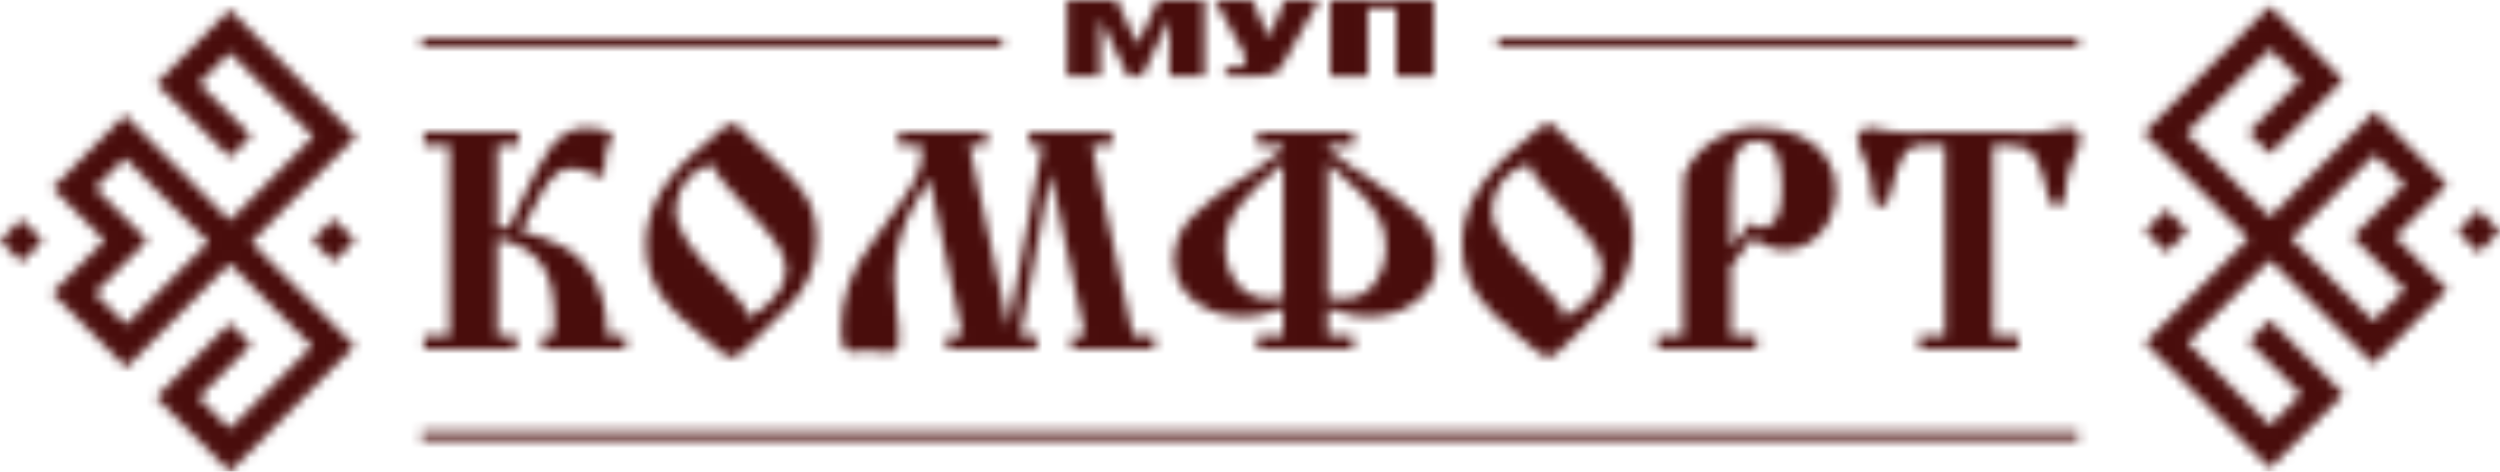 <svg width="265" height="50" viewBox="0 0 265 50" fill="none" xmlns="http://www.w3.org/2000/svg">
<mask id="mask0_207_434" style="mask-type:alpha" maskUnits="userSpaceOnUse" x="0" y="0" width="265" height="50">
<g clip-path="url(#clip0_207_434)">
<path d="M262.737 22.234L261.094 23.884L260.473 24.51L261.094 25.135L262.114 26.162L262.737 26.785L263.359 26.162L265 24.51L262.737 22.234Z" fill="#C81F04"/>
<path d="M258.421 29.665L257.177 28.414L253.889 25.099L259.404 19.553L258.782 18.928L258.383 18.529L257.761 17.903L257.135 17.268L253.985 14.102L253.364 13.477L252.742 12.851L252.343 12.452L251.725 11.826L246.203 17.381L246.127 17.455L240.61 23.003L236.253 18.629L235.633 18.003L231.755 14.106L235.09 10.755L235.71 10.129L236.731 9.103L237.353 8.479L240.612 5.2L243.873 8.477L238.349 14.032L240.612 16.307L241.234 15.682L241.633 15.283L242.253 14.657L246.758 10.129L247.379 9.503L248.399 8.477L247.777 7.853L247.379 7.452L246.134 6.198L241.626 1.669L241.227 1.27L240.605 0.645L227.221 14.102L238.341 25.284L235.194 28.459L233.95 29.71L233.553 30.111L227.371 36.326L227.992 36.952L240.607 49.636L248.43 41.77L242.87 36.179L242.796 36.103L242.255 35.559L241.635 34.933L241.236 34.534L240.614 33.909L238.35 36.184L243.911 41.775L240.614 45.09L236.695 41.15L236.298 40.749L236.075 40.524L235.676 40.125L231.905 36.331L235.824 32.393L236.221 31.992L237.465 30.741L240.607 27.552L244.378 31.344L244.765 31.733L245 31.97L251.581 38.587L252.201 37.962L259.44 30.683L258.818 30.057L258.421 29.665ZM254.884 19.544L249.362 25.099L254.922 30.69L251.59 34.041L246.65 29.076L246.03 28.45L242.879 25.284L247.232 20.906L247.469 20.671L247.855 20.281L248.477 19.657L251.725 16.378L254.884 19.544Z" fill="#C81F04"/>
<path d="M229.01 26.123L229.633 26.749L231.276 25.099L231.896 24.473L231.276 23.848L229.633 22.197L229.01 22.823L227.991 23.844L227.369 24.47L227.991 25.095L229.01 26.123Z" fill="#C81F04"/>
<path d="M2.263 23.234L4.527 25.51L2.886 27.162L2.263 27.785L1.641 27.162L0 25.51L2.263 23.234Z" fill="#C81F04"/>
<path d="M5.524 31.064L12.364 37.943L12.761 38.343L13.383 38.969L19.957 32.352L20.191 32.114L20.579 31.726L21.2 31.1L24.357 27.927L27.506 31.093L28.134 31.735L28.53 32.136L28.642 32.248L28.756 32.361L29.153 32.761L33.072 36.7L29.917 39.859L29.295 40.485L28.897 40.884L28.274 41.51L27.654 42.135L24.357 45.45L21.061 42.135L24.98 38.194L25.6 37.569L25.998 37.17L26.621 36.544L24.98 34.894L24.357 34.274L23.735 34.9L23.337 35.298L22.723 35.919L22.182 36.463L22.108 36.539L17.567 41.105L17.169 41.504L16.548 42.13L17.169 42.755L17.567 43.154L18.812 44.406L22.723 48.352L24.366 50.002L24.987 49.376L25.385 48.977L30.945 43.386L31.56 42.761L36.574 37.719L36.971 37.319L37.593 36.693L31.411 30.477L31.014 30.076L30.392 29.45L29.77 28.834L26.621 25.667L29.953 22.305L30.974 21.279L31.595 20.653L36.1 16.125L36.72 15.499L37.118 15.101L37.741 14.475L37.118 13.849L36.72 13.45L36.1 12.825L31.522 8.224L31.019 7.711L25.376 2.044L24.978 1.645L24.357 1.019L23.735 1.645L23.337 2.044L22.723 2.669L22.103 3.295L18.833 6.572L18.215 7.198L17.593 7.823L17.196 8.224L16.574 8.848L17.196 9.473L17.593 9.874L22.098 14.402L22.723 15.028L23.346 15.654L23.744 16.052L24.357 16.684L26.621 14.408L25.998 13.782L25.609 13.378L25.375 13.14L21.1 8.848L24.361 5.571L27.616 8.85L28.238 9.473L28.86 10.099L29.257 10.5L33.214 14.477L28.714 18.999L28.314 19.404L24.359 23.381L20.401 19.404L20.004 19.003L18.841 17.833L18.765 17.759L13.858 12.826L13.237 12.201L12.624 12.826L12.226 13.225L10.981 14.477L7.823 17.643L5.56 19.919L6.182 20.544L7.201 21.58L11.084 25.482L7.787 28.788L5.524 31.064ZM13.237 16.753L16.496 20.031L17.118 20.655L17.504 21.045L17.741 21.281L18.137 21.681L22.094 25.658L18.314 29.459L17.694 30.085L13.383 34.415L10.051 31.064L15.611 25.473L14.988 24.844L13.97 23.82L13.345 23.197L10.087 19.919L13.237 16.753Z" fill="#C81F04"/>
<path d="M37.008 26.099L37.631 25.473L37.008 24.844L35.366 23.194L34.745 23.82L33.102 25.47L34.745 27.12L35.366 27.745L35.988 27.12L37.008 26.099Z" fill="#C81F04"/>
<path d="M52.711 24.157H53.923L54.368 23.25C54.572 22.869 54.748 22.473 54.895 22.066C55.065 21.703 55.191 21.455 55.276 21.288C55.36 21.121 55.456 20.913 55.579 20.657L56.821 18.158C57.224 17.335 57.693 16.547 58.222 15.8C58.675 15.154 59.245 14.6 59.903 14.168C60.55 13.758 61.303 13.547 62.067 13.561C63.06 13.555 64.043 13.757 64.953 14.154C64.549 15.22 64.321 15.834 64.269 15.995C64.199 16.354 64.151 16.717 64.125 17.082C64.063 17.604 64.031 18.128 64.029 18.653H63.377C63.024 18.526 62.679 18.382 62.342 18.22C61.789 17.959 61.185 17.827 60.574 17.835C59.949 17.831 59.346 18.066 58.886 18.492C58.299 19.058 57.802 19.712 57.413 20.43C56.919 21.284 56.197 22.65 55.248 24.529C56.844 24.866 58.384 25.432 59.819 26.211C61.102 26.926 62.169 28.041 63.02 29.557C63.87 31.073 64.316 33.091 64.358 35.61H66.316V36.987H57.44V35.61H58.702C58.743 34.777 58.764 34.185 58.765 33.833C58.778 32.756 58.682 31.68 58.478 30.622C58.307 29.748 57.975 28.915 57.499 28.164C57.018 27.43 56.375 26.816 55.62 26.371C54.721 25.85 53.737 25.492 52.715 25.314V35.61H54.736V36.987H44.944V35.61H47.649V15.398H44.944V14.021H54.96V15.398H52.711V24.157Z" fill="#C81F04"/>
<path d="M77.728 13.14C77.822 13.138 77.916 13.155 78.003 13.189C78.09 13.224 78.17 13.275 78.237 13.341C78.376 13.474 78.663 13.777 79.097 14.248C79.819 14.995 80.848 15.962 82.187 17.15C83.587 18.377 84.669 19.601 85.433 20.824C86.196 22.046 86.576 23.557 86.571 25.357C86.6 26.742 86.317 28.116 85.743 29.376C85.277 30.401 84.654 31.346 83.896 32.178C83.216 32.893 81.833 34.26 79.748 36.278C79.316 36.726 78.859 37.15 78.379 37.547C78.153 37.748 77.867 37.869 77.566 37.892C77.333 37.892 77.017 37.745 76.619 37.451C76.221 37.157 75.428 36.503 74.239 35.489C73.07 34.476 72.258 33.755 71.802 33.327C71.248 32.788 70.742 32.202 70.289 31.574C69.723 30.805 69.275 29.954 68.96 29.051C68.611 28.026 68.442 26.948 68.459 25.865C68.459 22.067 70.592 18.485 74.859 15.12C75.348 14.741 75.816 14.335 76.26 13.904C76.719 13.396 77.208 13.141 77.728 13.14ZM75.579 17.463C74.822 17.561 74.108 17.875 73.525 18.37C72.947 18.845 72.478 19.44 72.15 20.114C71.823 20.788 71.645 21.526 71.629 22.276C71.635 22.83 71.743 23.379 71.947 23.894C72.194 24.514 72.509 25.105 72.886 25.655C73.338 26.323 73.832 26.961 74.367 27.564C74.951 28.216 75.679 28.979 76.549 29.855C77.612 30.911 78.305 31.661 78.628 32.103C78.953 32.551 79.149 33.081 79.193 33.634C80.201 33.227 81.104 32.597 81.837 31.791C82.665 30.937 83.146 30.04 83.279 29.102V27.996C83.191 27.509 83.022 27.041 82.778 26.612C82.508 26.121 82.199 25.652 81.855 25.21C81.494 24.752 81.08 24.253 80.612 23.712C80.144 23.172 79.585 22.545 78.933 21.832C78.349 21.18 77.852 20.628 77.444 20.174C77.035 19.721 76.714 19.35 76.481 19.061C76.278 18.808 76.094 18.541 75.93 18.261C75.791 18.006 75.673 17.739 75.579 17.463Z" fill="#C81F04"/>
<path d="M102.061 35.607L98.51 18.938C97.751 20.105 97.059 21.317 96.439 22.565C95.918 23.659 95.511 24.805 95.222 25.983C94.934 27.113 94.789 28.275 94.791 29.441C94.809 30.451 94.881 31.459 95.005 32.461C95.156 33.763 95.236 34.574 95.245 34.894V36.526C95.245 36.676 95.201 36.822 95.119 36.947C95.037 37.072 94.92 37.17 94.784 37.23C94.555 37.324 94.309 37.368 94.062 37.359C93.673 37.345 93.285 37.302 92.903 37.23C92.701 37.21 92.416 37.199 92.046 37.199C91.59 37.199 91.245 37.21 91.013 37.23C90.663 37.273 90.436 37.295 90.329 37.295C90.153 37.306 89.976 37.266 89.821 37.181C89.666 37.095 89.537 36.968 89.451 36.813C89.266 36.491 89.172 35.861 89.171 34.923C89.15 33.45 89.371 31.984 89.824 30.584C90.22 29.372 90.766 28.214 91.447 27.138C92.104 26.122 93.052 24.777 94.291 23.101C95.521 21.448 96.401 20.138 96.93 19.172C97.442 18.272 97.716 17.255 97.725 16.218C97.719 15.944 97.698 15.671 97.662 15.4H95.245V14.021H104.576V15.398H102.746L106.885 34.646L110.517 15.398H109.074V14.021H117.848V15.398H115.723L120.109 35.607H122.355V36.983H113.606V35.607H115.038L111.361 18.345L108.16 35.607H109.895V36.983H100.373V35.607H102.061Z" fill="#C81F04"/>
<path d="M143.448 36.983H133.303V35.607H136.009V32.676C135.574 32.794 135.148 32.916 134.735 33.039C134.212 33.204 133.68 33.343 133.143 33.454C132.606 33.542 132.063 33.579 131.52 33.567C130.347 33.568 129.187 33.317 128.119 32.83C127.07 32.373 126.154 31.657 125.455 30.749C124.777 29.867 124.416 28.78 124.43 27.666C124.419 26.774 124.592 25.889 124.938 25.068C125.285 24.247 125.796 23.507 126.441 22.895C127.966 21.431 129.644 20.139 131.448 19.041C132.401 18.437 133.119 17.967 133.601 17.632C134.083 17.297 134.886 16.667 136.01 15.742V15.398H133.275V14.021H143.482V15.398H140.741V15.719C141.888 16.647 142.679 17.272 143.114 17.592C143.549 17.913 144.282 18.395 145.311 19.041C147.113 20.139 148.79 21.433 150.312 22.9C150.955 23.513 151.466 24.253 151.811 25.075C152.156 25.896 152.328 26.78 152.317 27.671C152.332 28.785 151.973 29.871 151.298 30.754C150.603 31.664 149.688 32.381 148.64 32.836C147.575 33.321 146.419 33.572 145.249 33.572C144.711 33.584 144.172 33.547 143.641 33.46C143.258 33.385 142.717 33.246 142.018 33.044C141.56 32.905 141.134 32.783 140.741 32.682V35.612H143.446L143.448 36.983ZM136.01 17.336C134.95 18.232 134.079 18.995 133.399 19.625C132.741 20.233 132.131 20.891 131.576 21.594C131.059 22.248 130.634 22.971 130.313 23.741C130.002 24.497 129.844 25.308 129.848 26.126C129.848 27.026 130.021 27.918 130.358 28.752C130.681 29.584 131.22 30.315 131.918 30.866C132.652 31.433 133.558 31.727 134.483 31.699C134.996 31.701 135.508 31.647 136.01 31.539V17.336ZM140.741 17.336V31.539C141.245 31.646 141.759 31.7 142.274 31.699C143.785 31.699 144.934 31.128 145.722 29.985C146.507 28.854 146.92 27.505 146.903 26.126C146.91 25.054 146.649 23.997 146.146 23.052C145.612 22.066 144.936 21.165 144.14 20.378C143.322 19.557 142.188 18.543 140.741 17.336Z" fill="#C81F04"/>
<path d="M164.26 13.14C164.354 13.138 164.447 13.154 164.535 13.189C164.623 13.223 164.703 13.275 164.77 13.341C164.909 13.474 165.196 13.777 165.63 14.248C166.352 14.995 167.381 15.962 168.719 17.15C170.12 18.377 171.202 19.601 171.966 20.824C172.729 22.046 173.108 23.557 173.104 25.357C173.133 26.742 172.85 28.116 172.276 29.376C171.807 30.396 171.182 31.336 170.426 32.163C169.746 32.879 168.364 34.245 166.278 36.263C165.845 36.712 165.387 37.136 164.907 37.533C164.681 37.733 164.396 37.855 164.095 37.877C163.863 37.877 163.548 37.73 163.149 37.437C162.749 37.143 161.956 36.489 160.768 35.474C159.599 34.461 158.787 33.741 158.332 33.313C157.777 32.774 157.271 32.187 156.819 31.559C156.252 30.79 155.804 29.94 155.489 29.037C155.14 28.012 154.97 26.934 154.986 25.851C154.986 22.052 157.12 18.47 161.388 15.106C161.877 14.726 162.344 14.319 162.79 13.889C163.25 13.391 163.74 13.141 164.26 13.14ZM162.11 17.463C161.353 17.561 160.641 17.876 160.058 18.37C159.478 18.845 159.008 19.441 158.68 20.116C158.353 20.792 158.176 21.532 158.162 22.284C158.167 22.838 158.275 23.386 158.48 23.901C158.727 24.521 159.042 25.112 159.419 25.662C159.871 26.328 160.366 26.963 160.9 27.564C161.484 28.216 162.211 28.979 163.082 29.855C164.145 30.911 164.838 31.661 165.161 32.103C165.485 32.552 165.681 33.081 165.726 33.634C166.733 33.228 167.637 32.598 168.368 31.791C169.197 30.937 169.678 30.04 169.811 29.102V27.996C169.722 27.509 169.553 27.041 169.309 26.612C169.039 26.121 168.73 25.652 168.386 25.21C168.025 24.752 167.611 24.253 167.143 23.712C166.676 23.172 166.116 22.545 165.464 21.832L163.975 20.174C163.566 19.721 163.245 19.35 163.012 19.061C162.812 18.808 162.631 18.541 162.471 18.261C162.328 18.006 162.208 17.739 162.11 17.463Z" fill="#C81F04"/>
<path d="M183.481 28.224V35.607H186.186V36.983H175.71V35.607H178.415V23.596C178.415 21.889 178.447 20.23 178.51 18.617C179.129 17.082 180.217 15.784 181.616 14.91C183.04 14.008 184.694 13.538 186.377 13.557C188.097 13.557 189.579 13.846 190.821 14.422C191.972 14.922 192.956 15.744 193.656 16.791C194.3 17.783 194.638 18.944 194.628 20.129C194.641 21.249 194.394 22.357 193.906 23.364C193.464 24.294 192.779 25.086 191.923 25.653C191.089 26.206 190.11 26.497 189.111 26.487C188.679 26.5 188.249 26.439 187.838 26.306C187.359 26.108 186.891 25.884 186.437 25.635C186.096 25.464 185.858 25.346 185.715 25.272L183.481 28.224ZM183.481 26.255L185.574 23.596C185.777 23.757 185.999 23.892 186.235 23.997C186.403 24.084 186.587 24.139 186.776 24.157C187.295 24.157 187.78 23.868 188.218 23.292C188.657 22.715 188.887 21.638 188.887 20.058C188.887 18.479 188.707 17.229 188.328 16.312C187.95 15.394 187.208 14.934 186.148 14.934C185.351 14.934 184.762 15.222 184.381 15.799C183.965 16.427 183.708 17.147 183.632 17.897C183.526 18.939 183.478 19.986 183.488 21.034V26.255H183.481Z" fill="#C81F04"/>
<path d="M206.173 35.607V15.398H204.024C203.518 15.376 203.015 15.469 202.55 15.67C202.19 15.854 201.842 16.291 201.508 16.983C201.174 17.674 200.829 18.742 200.473 20.185C200.362 20.635 200.221 21.077 200.051 21.507C199.95 21.727 199.73 21.836 199.389 21.836C199.009 21.836 198.762 21.7 198.649 21.427C198.521 21.07 198.454 20.694 198.449 20.314C198.402 19.339 198.204 18.377 197.861 17.463C197.777 17.222 197.591 16.776 197.304 16.127C197.017 15.478 196.873 15.038 196.873 14.807C196.873 14.646 196.906 14.486 196.967 14.338C197.029 14.19 197.12 14.055 197.234 13.942C197.474 13.687 197.835 13.558 198.316 13.557C198.617 13.582 198.915 13.636 199.207 13.717C199.654 13.813 200.129 13.894 200.631 13.958C201.311 14.031 201.995 14.063 202.678 14.054H203.301C203.533 14.032 203.718 14.021 203.858 14.021H213.539C213.677 14.021 213.868 14.032 214.112 14.054H214.718C215.405 14.065 216.091 14.034 216.774 13.963C217.29 13.898 217.771 13.818 218.217 13.722C218.503 13.641 218.797 13.588 219.093 13.563C219.574 13.563 219.935 13.691 220.175 13.947C220.405 14.176 220.534 14.487 220.536 14.812C220.536 15.067 220.401 15.496 220.13 16.1C219.858 16.703 219.67 17.16 219.564 17.469C219.205 18.376 218.993 19.336 218.938 20.311C218.938 21.325 218.638 21.832 218.036 21.832C217.923 21.84 217.809 21.82 217.705 21.774C217.6 21.727 217.509 21.657 217.438 21.567C217.303 21.385 217.203 21.179 217.144 20.96C217.08 20.729 216.921 20.112 216.666 19.11C216.357 17.978 216.023 17.145 215.663 16.611C215.387 16.15 214.963 15.797 214.46 15.612C213.873 15.449 213.265 15.376 212.657 15.394H211.256V35.607H213.961V36.983H203.483V35.607H206.173Z" fill="#C81F04"/>
<path d="M118.371 0H113.098V8.073H116.616V2.017L119.558 8.073H121.06L123.965 2.006V8.073H127.673V0H122.784L120.557 4.699L118.371 0Z" fill="#0F0000"/>
<path d="M128.766 0L131.844 5.651C132.061 6.033 132.11 6.307 131.998 6.507L131.862 6.797C131.809 6.864 131.749 6.924 131.682 6.978C131.572 7.045 131.449 7.087 131.321 7.101C131.127 7.128 130.931 7.14 130.735 7.138H129.918V8.079H132.541C133.623 8.079 134.398 7.999 134.863 7.845C135.278 7.721 135.628 7.44 135.839 7.06L139.832 0H136.16L134.501 4.013L132.766 0H128.766Z" fill="#0F0000"/>
<path d="M144.99 0.861H148V8.073H151.978V0H141.011V8.073H144.99V0.861Z" fill="#0F0000"/>
<path d="M106.207 4.077H44.709V4.983H106.207V4.077Z" fill="#0F0000"/>
<path d="M220.291 4.017H158.793V4.923H220.291V4.017Z" fill="#0F0000"/>
<path d="M220.291 45.726H44.709V46.632H220.291V45.726Z" fill="#0F0000"/>
</g>
</mask>
<g mask="url(#mask0_207_434)">
<rect width="265" height="50" fill="#490D0C"/>
</g>
<defs>
<clipPath id="clip0_207_434">
<rect width="265" height="50" fill="white"/>
</clipPath>
</defs>
</svg>
